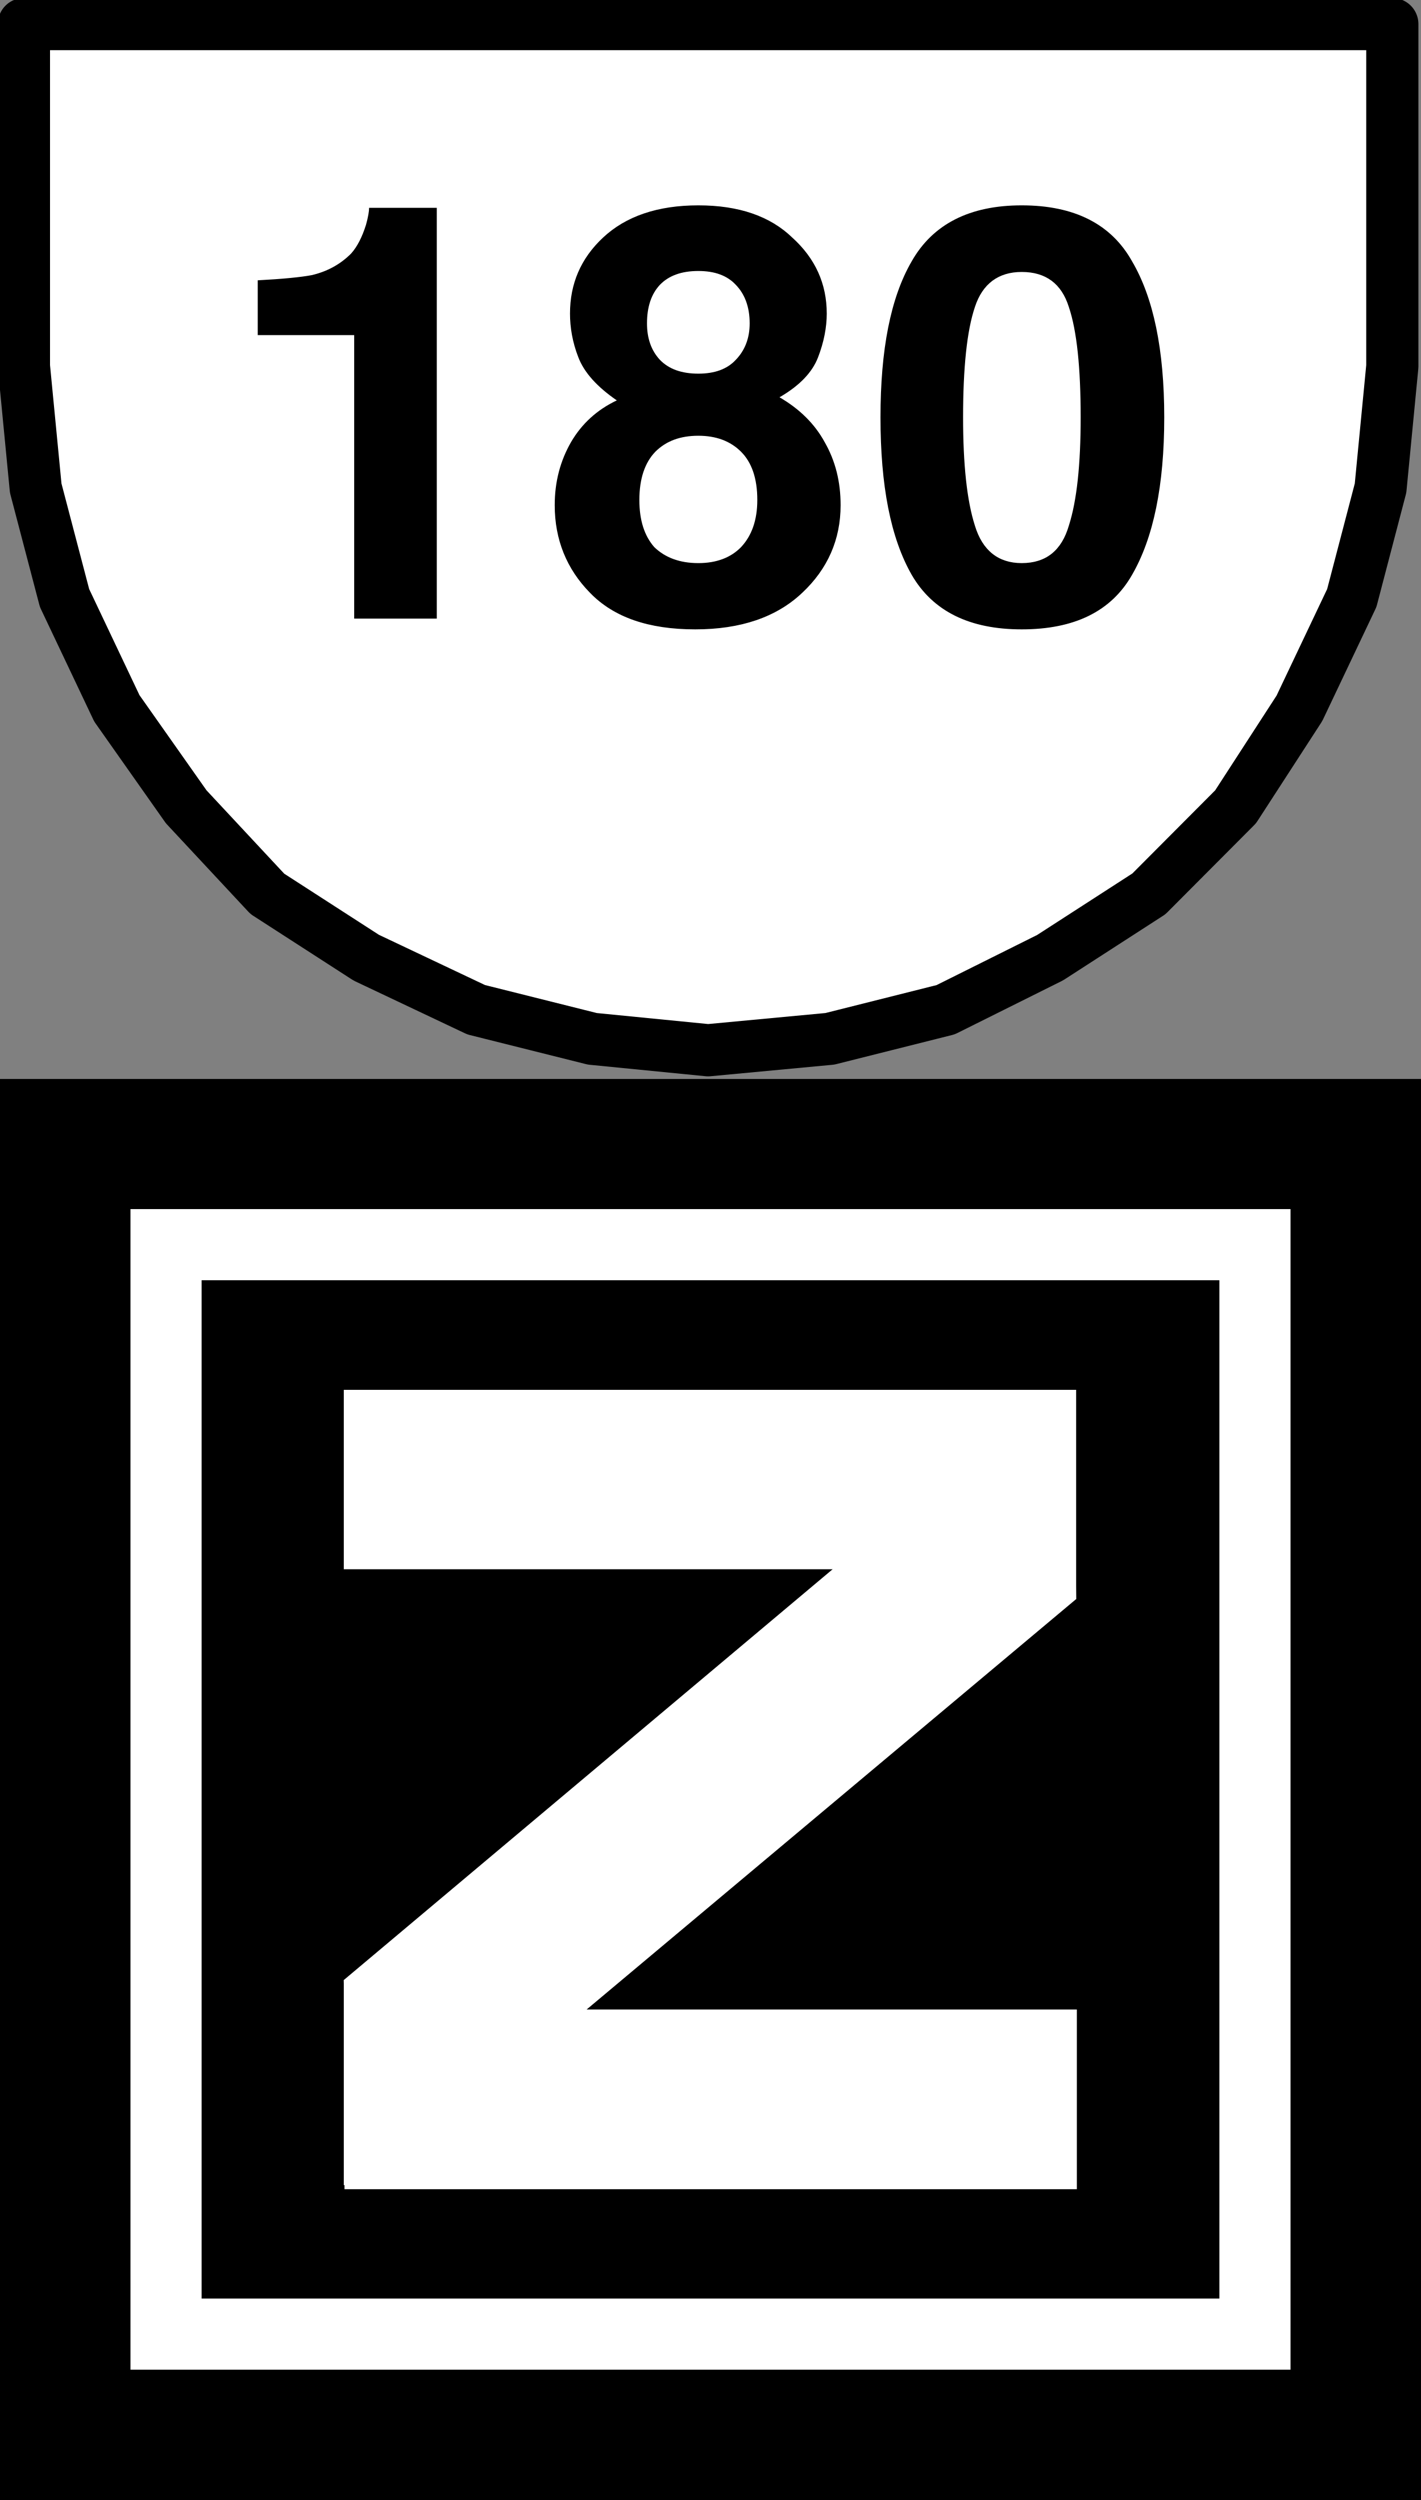 <?xml version="1.0" encoding="UTF-8"?>
<svg xmlns="http://www.w3.org/2000/svg" xmlns:xlink="http://www.w3.org/1999/xlink" width="16" height="28.147" viewBox="0 0 16 28.147">
<rect x="0" y="0" width="16" height="28.147" fill="#808080" stroke="none"/>
<path fill-rule="evenodd" fill="rgb(100%, 100%, 100%)" fill-opacity="1" stroke-width="0.762" stroke-linecap="round" stroke-linejoin="round" stroke="rgb(0%, 0%, 0%)" stroke-opacity="1" stroke-miterlimit="10" d="M 73.295 74.429 L 73.467 76.207 L 73.888 77.812 L 74.652 79.423 L 75.665 80.861 L 76.85 82.132 L 78.294 83.064 L 79.899 83.824 L 81.596 84.249 L 83.287 84.416 L 85.065 84.249 L 86.756 83.824 L 88.281 83.064 L 89.724 82.132 L 90.99 80.861 L 91.922 79.423 L 92.687 77.812 L 93.107 76.207 L 93.279 74.429 L 93.279 69.431 L 73.295 69.431 Z M 73.295 74.429 " transform="matrix(0.771, 0, 0, 0.771, -56.241, -53.26)"/>
<path fill-rule="nonzero" fill="rgb(0%, 0%, 0%)" fill-opacity="1" d="M 2.902 3.773 L 2.902 3.156 C 3.184 3.141 3.387 3.121 3.508 3.098 C 3.68 3.059 3.832 2.977 3.953 2.855 C 4.023 2.777 4.078 2.668 4.121 2.531 C 4.145 2.445 4.156 2.379 4.156 2.34 L 4.918 2.34 L 4.918 6.965 L 3.988 6.965 L 3.988 3.773 Z M 7.199 5.629 C 7.199 5.855 7.254 6.031 7.367 6.16 C 7.488 6.277 7.652 6.34 7.863 6.34 C 8.07 6.34 8.23 6.277 8.344 6.16 C 8.465 6.031 8.527 5.855 8.527 5.629 C 8.527 5.387 8.465 5.207 8.344 5.086 C 8.223 4.965 8.062 4.906 7.863 4.906 C 7.66 4.906 7.5 4.965 7.379 5.086 C 7.262 5.207 7.199 5.387 7.199 5.629 Z M 6.246 5.688 C 6.246 5.422 6.309 5.188 6.43 4.977 C 6.551 4.77 6.723 4.613 6.945 4.508 C 6.723 4.355 6.578 4.195 6.512 4.023 C 6.445 3.852 6.418 3.684 6.418 3.531 C 6.418 3.195 6.539 2.91 6.789 2.676 C 7.047 2.434 7.406 2.312 7.863 2.312 C 8.32 2.312 8.672 2.434 8.922 2.676 C 9.18 2.91 9.309 3.195 9.309 3.531 C 9.309 3.684 9.277 3.852 9.211 4.023 C 9.145 4.195 9 4.344 8.777 4.473 C 9 4.602 9.172 4.77 9.285 4.977 C 9.406 5.188 9.465 5.422 9.465 5.688 C 9.465 6.074 9.32 6.406 9.031 6.676 C 8.742 6.949 8.34 7.086 7.828 7.086 C 7.301 7.086 6.91 6.949 6.645 6.676 C 6.379 6.406 6.246 6.074 6.246 5.688 Z M 7.285 3.641 C 7.285 3.809 7.332 3.945 7.43 4.051 C 7.531 4.156 7.676 4.207 7.863 4.207 C 8.047 4.207 8.188 4.156 8.285 4.051 C 8.387 3.945 8.441 3.809 8.441 3.641 C 8.441 3.457 8.387 3.312 8.285 3.207 C 8.188 3.102 8.047 3.051 7.863 3.051 C 7.676 3.051 7.531 3.102 7.43 3.207 C 7.332 3.312 7.285 3.457 7.285 3.641 Z M 10.844 4.699 C 10.844 5.23 10.887 5.637 10.977 5.918 C 11.062 6.199 11.242 6.34 11.504 6.34 C 11.777 6.34 11.953 6.199 12.035 5.918 C 12.125 5.637 12.168 5.23 12.168 4.699 C 12.168 4.141 12.125 3.723 12.035 3.457 C 11.953 3.195 11.777 3.062 11.504 3.062 C 11.242 3.062 11.062 3.195 10.977 3.457 C 10.887 3.723 10.844 4.141 10.844 4.699 Z M 11.504 2.312 C 12.098 2.312 12.512 2.523 12.746 2.941 C 12.988 3.352 13.109 3.938 13.109 4.699 C 13.109 5.465 12.988 6.055 12.746 6.473 C 12.512 6.883 12.098 7.086 11.504 7.086 C 10.918 7.086 10.504 6.883 10.266 6.473 C 10.027 6.055 9.914 5.465 9.914 4.699 C 9.914 3.938 10.027 3.352 10.266 2.941 C 10.504 2.523 10.918 2.312 11.504 2.312 Z M 2.445 1.938 "/>
<path fill-rule="nonzero" fill="rgb(0%, 0%, 0%)" fill-opacity="1" d="M 0 12.148 L 16 12.148 L 16 28.148 L 0 28.148 Z M 0 12.148 "/>
<path fill-rule="nonzero" fill="rgb(100%, 100%, 100%)" fill-opacity="1" d="M 1.469 13.613 L 14.531 13.613 L 14.531 26.68 L 1.469 26.68 Z M 1.469 13.613 "/>
<path fill-rule="nonzero" fill="rgb(0%, 0%, 0%)" fill-opacity="1" d="M 2.27 14.414 L 13.73 14.414 L 13.73 25.879 L 2.27 25.879 Z M 2.27 14.414 "/>
<path fill-rule="nonzero" fill="rgb(100%, 100%, 100%)" fill-opacity="1" d="M 3.871 15.648 L 12.113 15.648 L 12.113 17.668 L 3.871 17.668 Z M 3.871 15.648 "/>
<path fill-rule="nonzero" fill="rgb(100%, 100%, 100%)" fill-opacity="1" d="M 3.879 22.625 L 12.125 22.625 L 12.125 24.648 L 3.879 24.648 Z M 3.879 22.625 "/>
<path fill-rule="nonzero" fill="rgb(100%, 100%, 100%)" fill-opacity="1" d="M 9.375 17.668 L 12.113 17.668 L 12.117 18.004 L 6.605 22.625 L 3.879 22.625 L 3.871 22.293 Z M 9.375 17.668 "/>
<path fill-rule="nonzero" fill="rgb(100%, 100%, 100%)" fill-opacity="1" d="M 9.375 15.648 L 12.117 15.648 L 12.117 18.004 L 9.375 18.004 Z M 9.375 15.648 "/>
<path fill-rule="nonzero" fill="rgb(100%, 100%, 100%)" fill-opacity="1" d="M 3.871 22.293 L 6.605 22.293 L 6.605 24.602 L 3.871 24.602 Z M 3.871 22.293 "/>
</svg>
